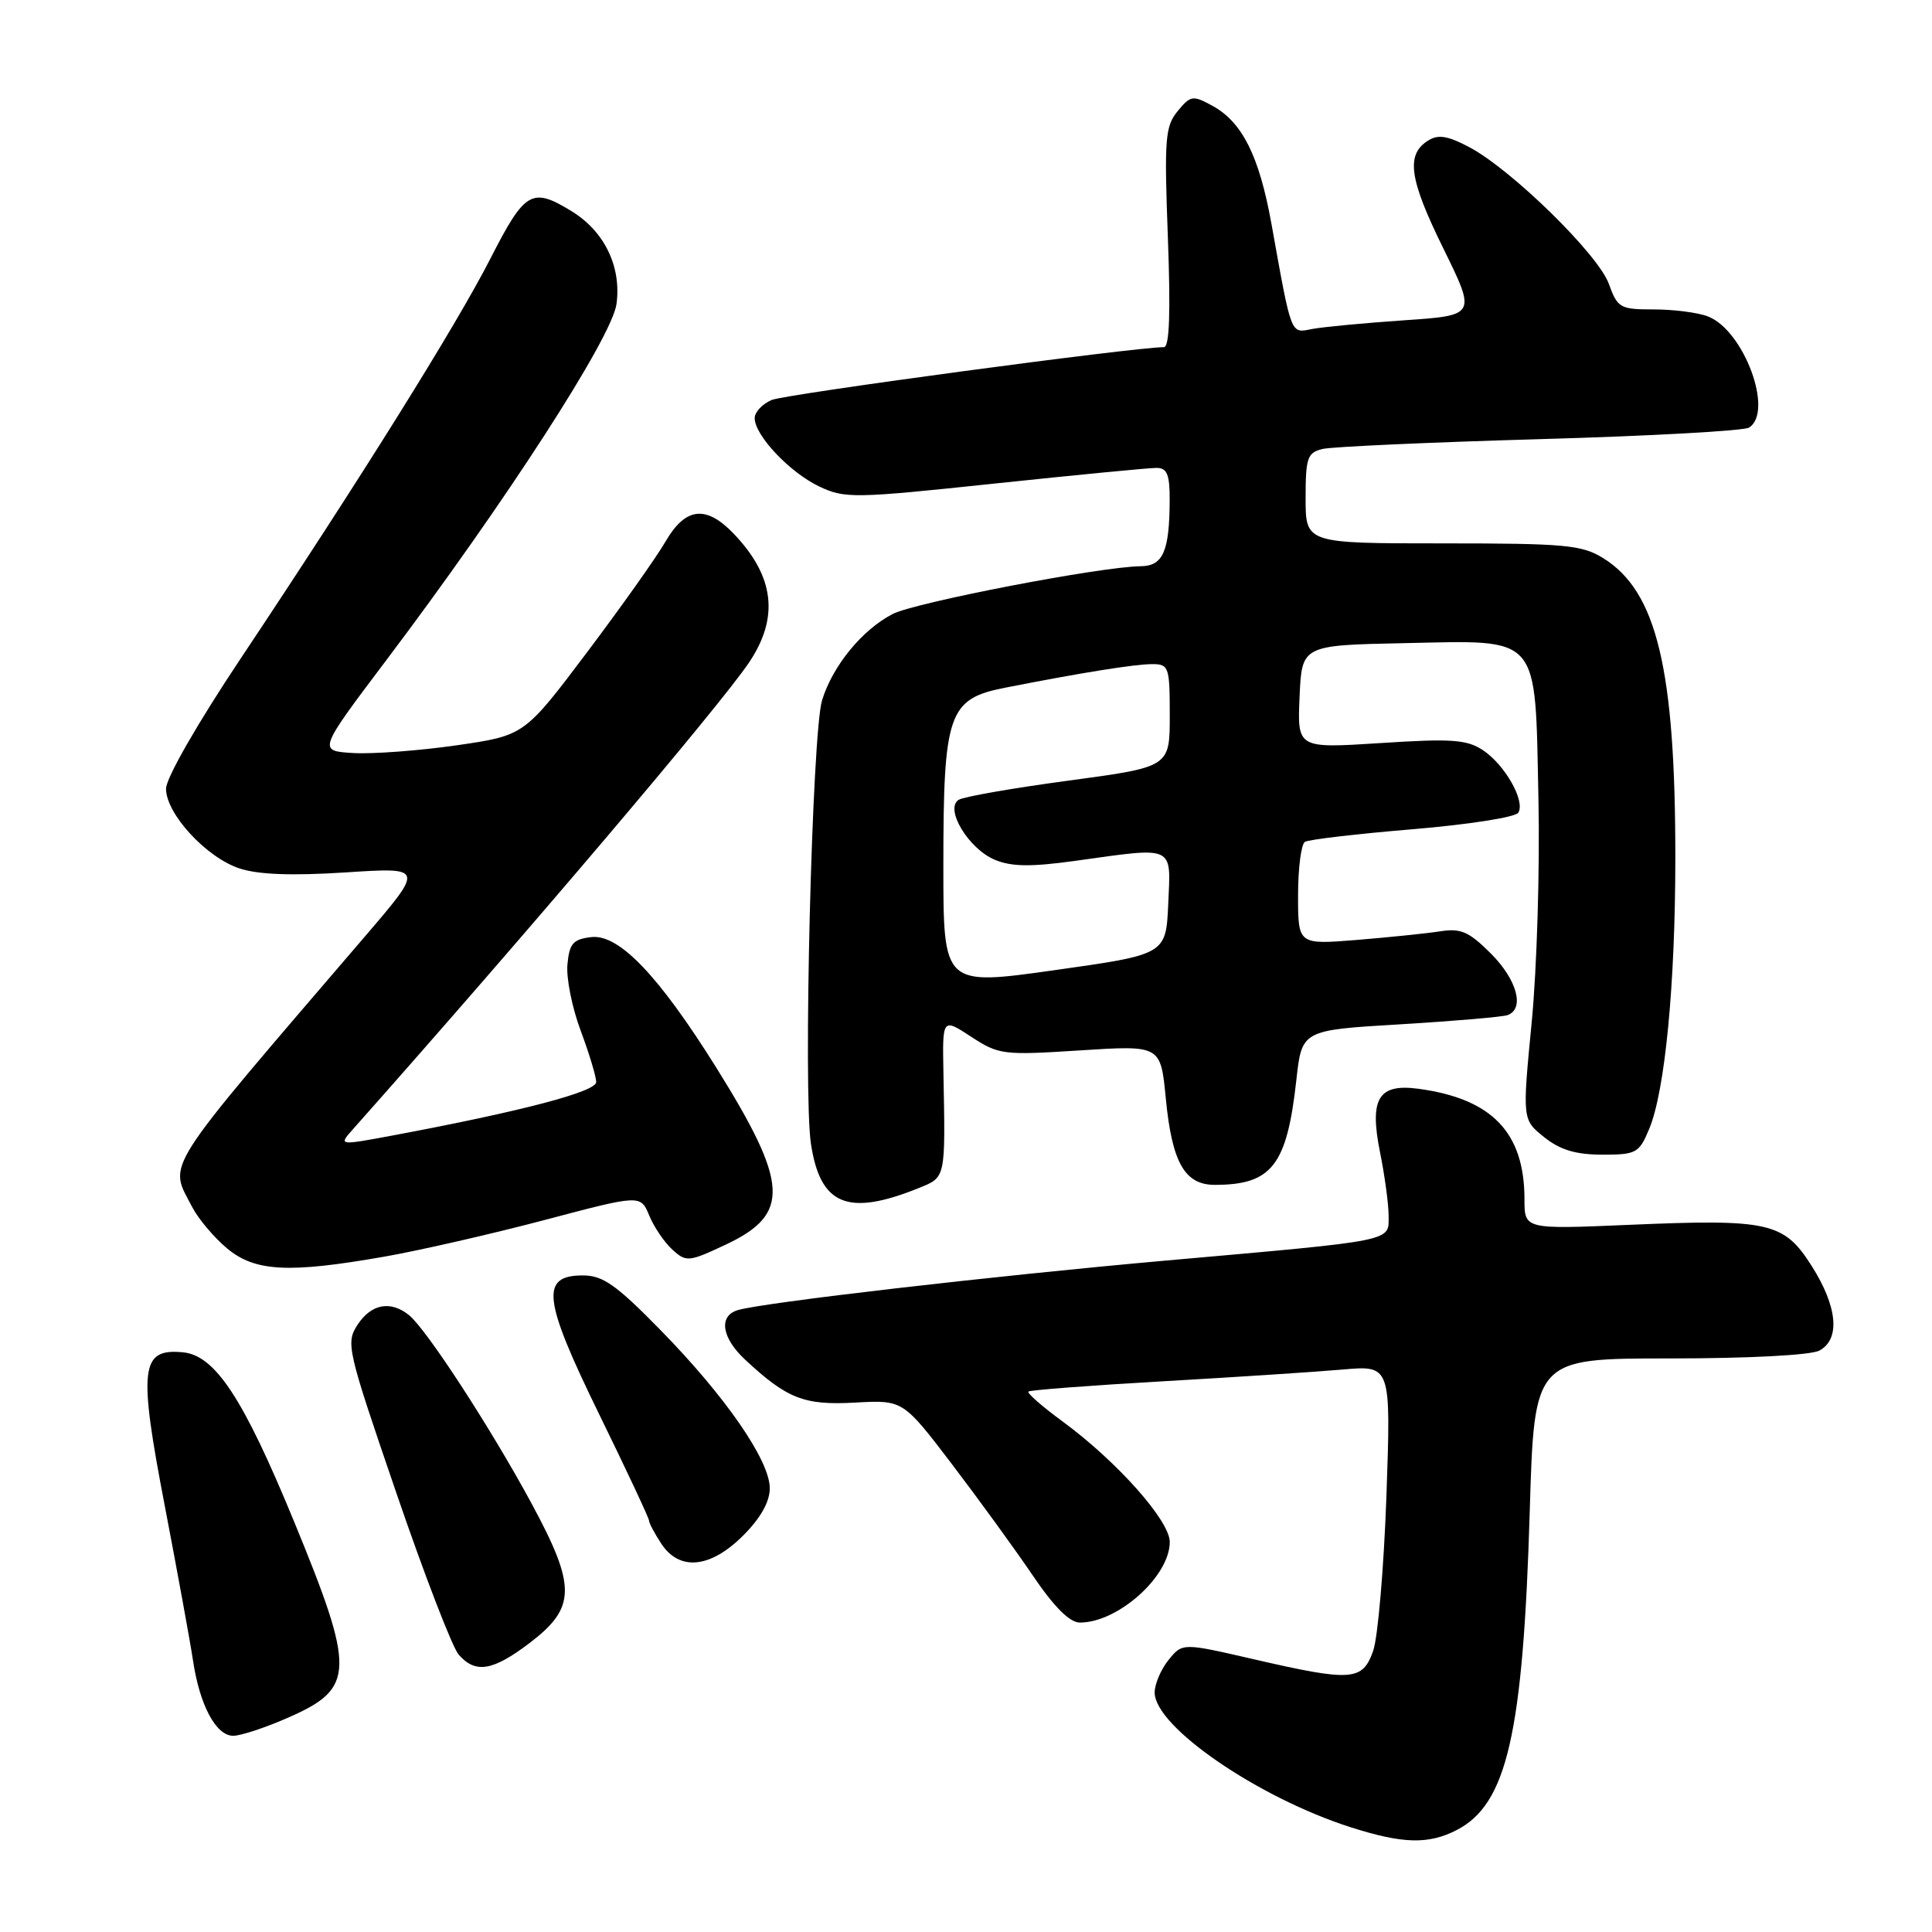 <?xml version="1.0" encoding="UTF-8" standalone="no"?>
<!DOCTYPE svg PUBLIC "-//W3C//DTD SVG 1.1//EN" "http://www.w3.org/Graphics/SVG/1.1/DTD/svg11.dtd" >
<svg xmlns="http://www.w3.org/2000/svg" xmlns:xlink="http://www.w3.org/1999/xlink" version="1.1" viewBox="0 0 256 256">
 <g >
 <path fill="currentColor"
d=" M 193.04 242.48 C 199.69 239.04 201.82 229.74 202.70 200.25 C 203.30 180.00 203.30 180.00 221.22 180.00 C 231.65 180.00 239.94 179.57 241.07 178.96 C 243.88 177.46 243.49 173.16 240.06 167.75 C 236.37 161.94 234.44 161.50 215.82 162.30 C 202.00 162.89 202.00 162.89 202.00 158.91 C 202.00 150.07 197.71 145.59 187.96 144.27 C 182.64 143.55 181.43 145.55 182.86 152.68 C 183.49 155.79 184.00 159.59 184.00 161.12 C 184.00 164.54 185.10 164.32 154.50 167.03 C 131.49 169.08 101.05 172.60 97.75 173.60 C 95.18 174.38 95.62 177.27 98.75 180.18 C 104.31 185.35 106.56 186.23 113.31 185.85 C 119.65 185.50 119.65 185.50 126.13 194.00 C 129.69 198.68 134.51 205.31 136.84 208.75 C 139.68 212.94 141.74 215.00 143.09 215.00 C 148.15 215.00 155.00 208.86 155.00 204.32 C 155.00 201.50 148.01 193.64 140.77 188.33 C 138.10 186.37 136.07 184.60 136.27 184.39 C 136.47 184.19 144.48 183.58 154.07 183.03 C 163.66 182.48 174.38 181.78 177.91 181.47 C 184.31 180.91 184.31 180.91 183.71 198.21 C 183.37 207.72 182.58 216.96 181.95 218.75 C 180.54 222.75 179.11 222.85 166.09 219.85 C 156.68 217.68 156.68 217.68 154.84 219.95 C 153.83 221.20 153.00 223.14 153.00 224.27 C 153.00 228.79 166.66 238.18 178.97 242.12 C 185.88 244.33 189.29 244.42 193.04 242.48 Z  M 38.35 227.52 C 47.03 223.68 47.09 221.37 38.99 201.67 C 32.26 185.30 28.52 179.60 24.25 179.19 C 18.62 178.64 18.31 181.23 21.85 199.62 C 23.52 208.35 25.20 217.53 25.57 220.00 C 26.45 225.94 28.62 230.00 30.90 230.00 C 31.92 230.00 35.27 228.89 38.35 227.52 Z  M 70.17 217.71 C 76.35 213.01 76.38 210.23 70.43 199.21 C 65.02 189.21 56.48 176.08 54.18 174.25 C 51.74 172.30 49.20 172.77 47.39 175.52 C 45.80 177.96 45.97 178.71 52.50 197.77 C 56.21 208.62 59.94 218.29 60.78 219.25 C 63.00 221.79 65.29 221.42 70.17 217.71 Z  M 98.47 203.47 C 100.79 201.15 102.00 198.99 102.00 197.20 C 102.00 193.53 96.15 185.05 87.53 176.25 C 81.65 170.24 79.88 169.00 77.24 169.00 C 71.56 169.00 71.93 172.13 79.40 187.41 C 83.03 194.83 86.00 201.17 86.00 201.49 C 86.00 201.81 86.73 203.18 87.62 204.54 C 90.03 208.21 94.12 207.81 98.47 203.47 Z  M 51.00 166.50 C 55.67 165.68 65.21 163.49 72.19 161.65 C 84.88 158.29 84.88 158.29 86.03 161.07 C 86.66 162.60 88.05 164.64 89.10 165.59 C 90.93 167.25 91.26 167.22 96.12 164.94 C 104.77 160.89 104.55 156.91 94.87 141.40 C 87.26 129.24 82.01 123.76 78.36 124.17 C 75.94 124.45 75.45 125.01 75.19 127.77 C 75.01 129.57 75.80 133.52 76.94 136.56 C 78.07 139.59 79.00 142.66 79.00 143.38 C 79.00 144.66 69.08 147.26 52.17 150.43 C 44.84 151.80 44.84 151.80 46.75 149.65 C 69.92 123.55 95.36 93.57 99.25 87.79 C 103.26 81.82 102.63 76.39 97.25 70.75 C 93.57 66.89 90.84 67.19 88.19 71.75 C 87.00 73.81 82.30 80.44 77.75 86.48 C 69.48 97.46 69.48 97.46 60.49 98.76 C 55.55 99.47 49.39 99.93 46.81 99.78 C 42.12 99.50 42.12 99.50 51.17 87.50 C 66.93 66.62 81.10 44.70 81.69 40.28 C 82.36 35.31 80.08 30.63 75.70 27.96 C 70.47 24.77 69.56 25.31 65.00 34.23 C 60.48 43.09 47.66 63.61 31.87 87.29 C 26.16 95.85 22.00 103.10 22.00 104.51 C 22.00 107.83 27.33 113.62 31.73 115.07 C 34.20 115.89 38.67 116.06 45.78 115.60 C 56.21 114.92 56.21 114.92 48.35 124.09 C 21.04 155.95 22.35 153.90 25.46 159.93 C 26.27 161.49 28.33 163.94 30.04 165.38 C 33.76 168.51 38.21 168.75 51.00 166.50 Z  M 121.75 157.42 C 125.33 155.97 125.28 156.23 125.01 142.19 C 124.87 134.88 124.87 134.88 128.68 137.37 C 132.35 139.77 132.92 139.84 143.15 139.18 C 153.79 138.50 153.79 138.50 154.47 145.50 C 155.29 154.02 156.97 157.00 160.96 157.00 C 168.52 157.00 170.52 154.43 171.77 143.14 C 172.50 136.50 172.50 136.50 185.50 135.73 C 192.65 135.30 199.06 134.75 199.75 134.51 C 202.07 133.68 201.02 129.82 197.55 126.35 C 194.64 123.44 193.57 122.97 190.80 123.41 C 188.98 123.69 184.01 124.20 179.75 124.55 C 172.00 125.17 172.00 125.17 172.00 118.64 C 172.00 115.05 172.41 111.86 172.91 111.55 C 173.41 111.24 179.83 110.49 187.16 109.88 C 194.50 109.27 200.80 108.29 201.18 107.69 C 202.15 106.15 199.39 101.30 196.46 99.38 C 194.34 97.99 192.28 97.85 182.93 98.46 C 171.90 99.17 171.90 99.17 172.20 92.34 C 172.50 85.50 172.50 85.50 186.07 85.22 C 204.27 84.85 203.39 83.82 203.85 105.85 C 204.05 115.01 203.65 128.32 202.96 135.43 C 201.71 148.36 201.71 148.36 204.61 150.68 C 206.72 152.37 208.79 152.99 212.30 153.00 C 216.82 153.00 217.19 152.80 218.53 149.58 C 220.62 144.57 221.98 130.53 221.99 113.82 C 222.01 88.64 219.54 78.35 212.42 73.95 C 209.59 72.20 207.37 72.00 191.13 72.00 C 173.00 72.00 173.00 72.00 173.00 66.02 C 173.00 60.65 173.23 59.98 175.25 59.49 C 176.49 59.19 189.43 58.61 204.00 58.19 C 218.57 57.78 231.06 57.09 231.75 56.66 C 235.09 54.58 231.07 43.74 226.29 41.92 C 224.96 41.41 221.74 41.00 219.14 41.00 C 214.66 41.00 214.34 40.82 213.17 37.59 C 211.76 33.70 200.31 22.49 194.71 19.51 C 191.84 17.99 190.57 17.78 189.24 18.62 C 186.26 20.48 186.71 23.70 191.24 32.90 C 195.61 41.79 195.61 41.79 186.06 42.44 C 180.80 42.80 175.32 43.32 173.88 43.59 C 170.97 44.16 171.18 44.71 168.47 29.64 C 166.85 20.67 164.61 16.18 160.64 14.01 C 158.05 12.60 157.76 12.64 156.04 14.73 C 154.39 16.75 154.26 18.39 154.75 31.48 C 155.12 41.43 154.96 46.00 154.23 46.00 C 150.33 46.00 104.06 52.23 102.25 53.00 C 101.01 53.53 100.00 54.61 100.00 55.40 C 100.00 57.69 104.64 62.60 108.55 64.46 C 111.94 66.07 113.16 66.05 131.82 64.07 C 142.64 62.93 152.29 61.99 153.25 62.00 C 154.64 62.00 155.00 62.87 154.99 66.25 C 154.96 73.08 154.12 75.00 151.13 75.03 C 145.87 75.08 121.23 79.83 118.28 81.36 C 114.24 83.45 110.34 88.21 108.93 92.78 C 107.60 97.09 106.41 144.56 107.45 151.53 C 108.68 159.72 112.33 161.22 121.75 157.42 Z  M 125.00 114.78 C 125.00 94.49 125.65 92.61 133.16 91.13 C 143.31 89.13 150.38 88.00 152.68 88.00 C 154.88 88.00 155.00 88.36 155.00 94.82 C 155.00 101.63 155.00 101.63 141.63 103.43 C 134.27 104.42 127.70 105.56 127.03 105.98 C 125.13 107.16 128.34 112.48 131.83 113.93 C 134.04 114.85 136.62 114.88 142.45 114.07 C 155.79 112.21 155.14 111.92 154.80 119.73 C 154.50 126.47 154.50 126.47 139.75 128.55 C 125.00 130.63 125.00 130.63 125.00 114.78 Z "/>
</g>
</svg>